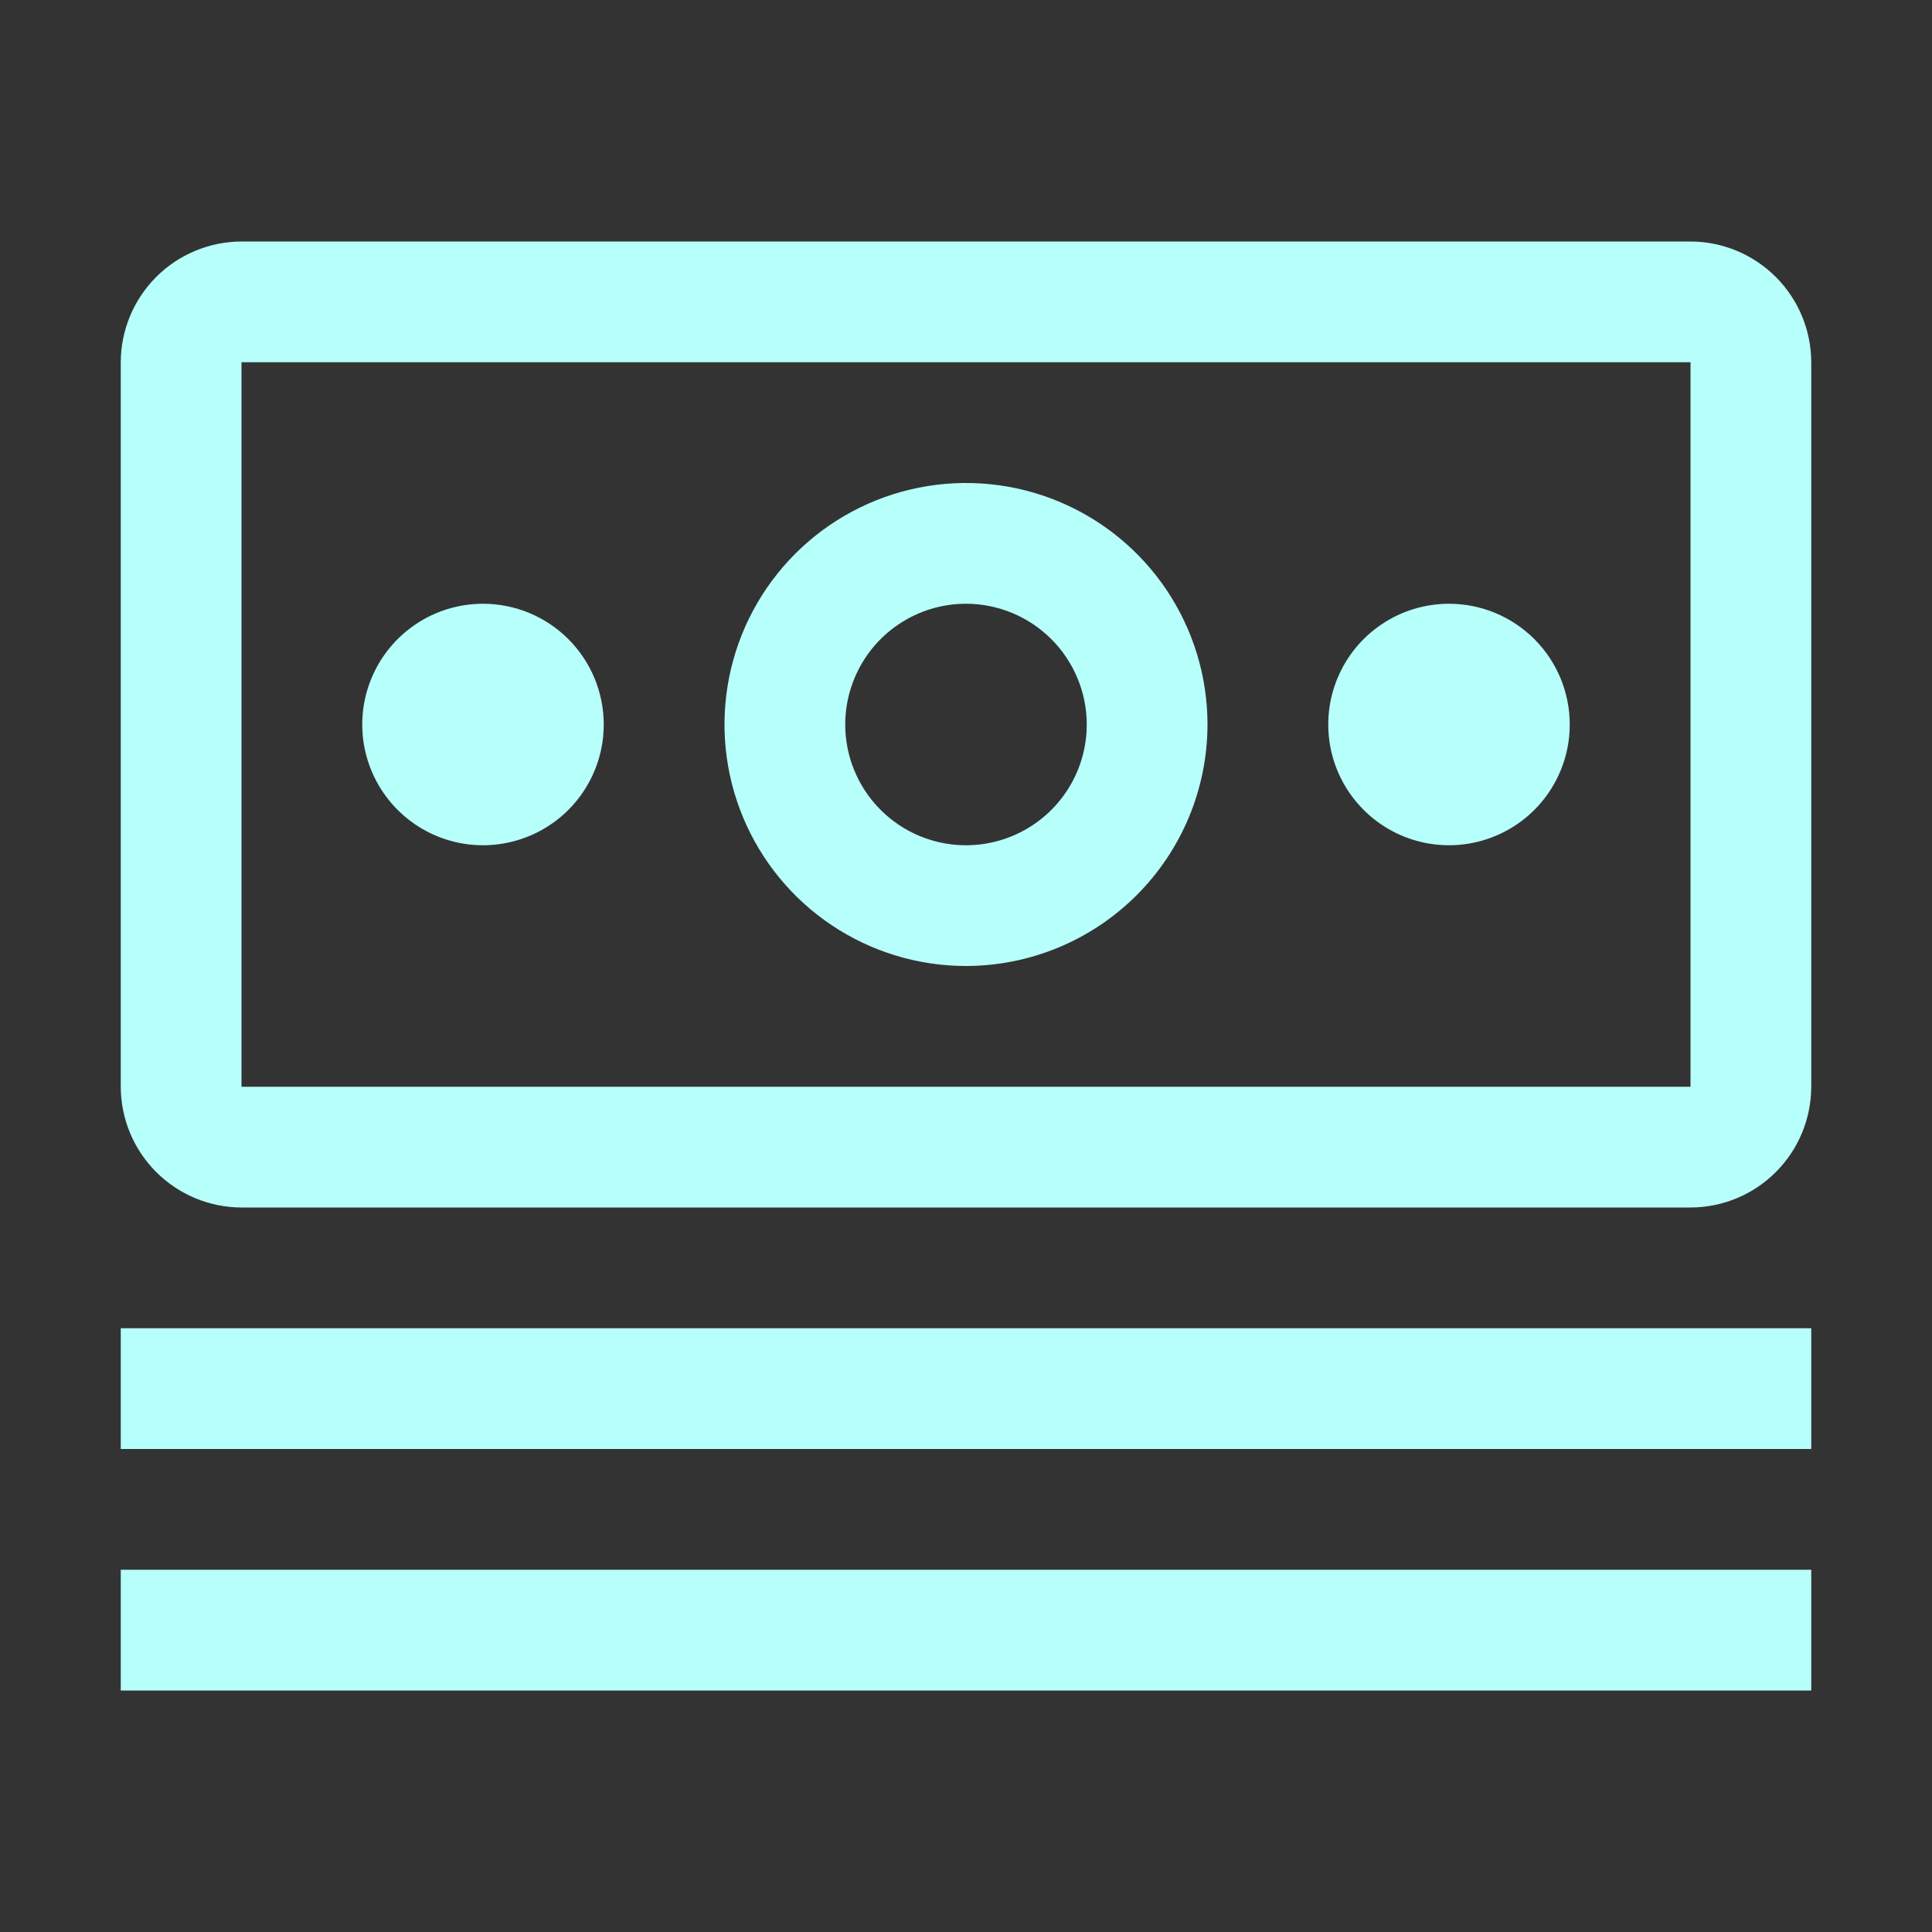 <svg width="80" height="80" viewBox="0 0 80 80" fill="none" xmlns="http://www.w3.org/2000/svg">
<rect x="0" y="0" width="80" height="80" fill="#333333" stroke="none"/>
<g id="carbon:money">
<path id="Vector" d="M5 55H75V60H5V55ZM5 65H75V70H5V65ZM60 25C59.011 25 58.044 25.293 57.222 25.843C56.4 26.392 55.759 27.173 55.381 28.087C55.002 29 54.903 30.006 55.096 30.976C55.289 31.945 55.765 32.836 56.465 33.535C57.164 34.235 58.055 34.711 59.025 34.904C59.995 35.097 61 34.998 61.913 34.619C62.827 34.241 63.608 33.6 64.157 32.778C64.707 31.956 65 30.989 65 30C65 28.674 64.473 27.402 63.535 26.465C62.598 25.527 61.326 25 60 25ZM40 40C38.022 40 36.089 39.413 34.444 38.315C32.8 37.216 31.518 35.654 30.761 33.827C30.004 32 29.806 29.989 30.192 28.049C30.578 26.109 31.53 24.328 32.929 22.929C34.328 21.53 36.109 20.578 38.049 20.192C39.989 19.806 42 20.004 43.827 20.761C45.654 21.518 47.216 22.8 48.315 24.444C49.413 26.089 50 28.022 50 30C49.997 32.651 48.942 35.193 47.067 37.067C45.193 38.942 42.651 39.997 40 40ZM40 25C39.011 25 38.044 25.293 37.222 25.843C36.4 26.392 35.759 27.173 35.381 28.087C35.002 29 34.903 30.006 35.096 30.976C35.289 31.945 35.765 32.836 36.465 33.535C37.164 34.235 38.055 34.711 39.025 34.904C39.995 35.097 41 34.998 41.913 34.619C42.827 34.241 43.608 33.6 44.157 32.778C44.707 31.956 45 30.989 45 30C44.999 28.674 44.471 27.403 43.534 26.466C42.597 25.529 41.326 25.001 40 25ZM20 25C19.011 25 18.044 25.293 17.222 25.843C16.4 26.392 15.759 27.173 15.381 28.087C15.002 29 14.903 30.006 15.096 30.976C15.289 31.945 15.765 32.836 16.465 33.535C17.164 34.235 18.055 34.711 19.024 34.904C19.994 35.097 21 34.998 21.913 34.619C22.827 34.241 23.608 33.6 24.157 32.778C24.707 31.956 25 30.989 25 30C25 28.674 24.473 27.402 23.535 26.465C22.598 25.527 21.326 25 20 25Z" fill="#B6FFFA"/>
<path id="Vector_2" d="M70 50H10C8.675 49.997 7.405 49.469 6.468 48.532C5.531 47.595 5.003 46.325 5 45V15C5.003 13.675 5.531 12.405 6.468 11.468C7.405 10.531 8.675 10.003 10 10H70C71.325 10.003 72.595 10.531 73.532 11.468C74.469 12.405 74.997 13.675 75 15V45C74.998 46.325 74.471 47.596 73.533 48.533C72.596 49.471 71.326 49.998 70 50ZM70 15H10V45H70V15Z" fill="#B6FFFA"/>
</g>
</svg>
